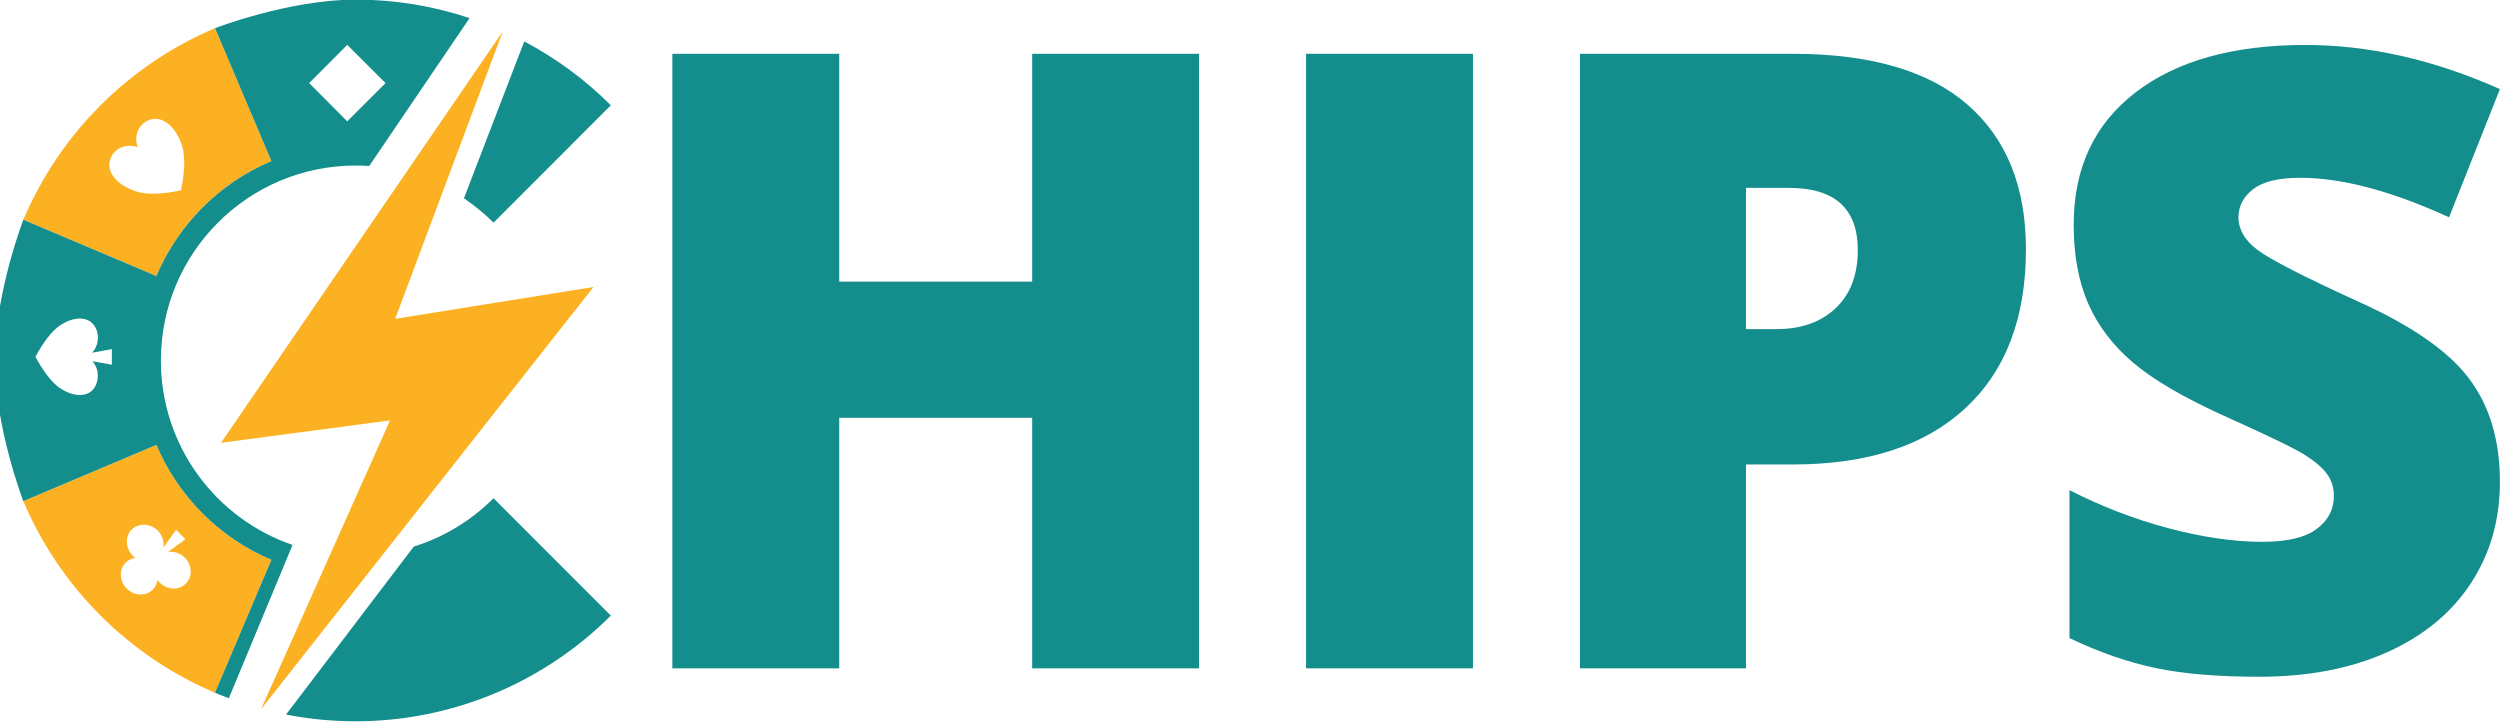 <?xml version="1.0" encoding="UTF-8" standalone="no"?>
<!DOCTYPE svg PUBLIC "-//W3C//DTD SVG 1.1//EN" "http://www.w3.org/Graphics/SVG/1.1/DTD/svg11.dtd">
<svg width="100%" height="100%" viewBox="0 0 1920 555" version="1.1" xmlns="http://www.w3.org/2000/svg" xmlns:xlink="http://www.w3.org/1999/xlink" xml:space="preserve" xmlns:serif="http://www.serif.com/" style="fill-rule:evenodd;clip-rule:evenodd;stroke-linejoin:round;stroke-miterlimit:2;">
    <g transform="matrix(1,0,0,1,0,-262.855)">
        <g transform="matrix(1.097,0,0,1.097,-6541.18,64.504)">
            <path d="M6802.24,648.718L6685.41,648.718L6685.41,473.323L6550.33,473.323L6550.33,648.718L6433.5,648.718L6433.5,218.471L6550.33,218.471L6550.33,377.974L6685.41,377.974L6685.41,218.471L6802.24,218.471L6802.24,648.718Z" style="fill:rgb(20,141,141);fill-rule:nonzero;"/>
        </g>
        <g transform="matrix(1.097,0,0,1.097,-6541.18,64.504)">
            <rect x="6877.15" y="218.471" width="116.832" height="430.246" style="fill:rgb(20,141,141);fill-rule:nonzero;"/>
        </g>
        <g transform="matrix(1.097,0,0,1.097,-6541.18,64.504)">
            <path d="M7381.13,355.314C7381.13,403.381 7366.96,440.51 7338.61,466.702C7310.26,492.893 7269.99,505.989 7217.81,505.989L7185.14,505.989L7185.14,648.718L7068.9,648.718L7068.9,218.471L7217.81,218.471C7272.15,218.471 7312.96,230.341 7340.23,254.08C7367.5,277.819 7381.13,311.564 7381.13,355.314ZM7185.14,411.229L7206.33,411.229C7223.79,411.229 7237.67,406.324 7247.97,396.514C7258.27,386.705 7263.42,373.168 7263.42,355.903C7263.42,326.867 7247.33,312.349 7215.16,312.349L7185.14,312.349L7185.14,411.229Z" style="fill:rgb(20,141,141);fill-rule:nonzero;"/>
        </g>
        <g transform="matrix(1.097,0,0,1.097,-6541.18,64.504)">
            <path d="M7712.96,518.055C7712.96,544.736 7706.19,568.426 7692.65,589.125C7679.12,609.823 7659.6,625.91 7634.09,637.388C7608.59,648.865 7578.67,654.603 7544.33,654.603C7515.69,654.603 7491.65,652.592 7472.23,648.57C7452.81,644.548 7432.6,637.535 7411.61,627.529L7411.61,523.94C7433.78,535.319 7456.83,544.197 7480.77,550.573C7504.7,556.949 7526.68,560.137 7546.69,560.137C7563.95,560.137 7576.61,557.146 7584.65,551.162C7592.69,545.178 7596.72,537.477 7596.72,528.06C7596.72,522.175 7595.1,517.025 7591.86,512.61C7588.62,508.196 7583.42,503.733 7576.26,499.22C7569.1,494.708 7550.02,485.487 7519.02,471.557C7490.97,458.805 7469.93,446.445 7455.9,434.477C7441.87,422.51 7431.47,408.776 7424.7,393.277C7417.94,377.778 7414.55,359.434 7414.55,338.246C7414.55,298.615 7428.97,267.715 7457.81,245.546C7486.65,223.376 7526.28,212.291 7576.7,212.291C7621.24,212.291 7666.66,222.591 7712.96,243.191L7677.35,332.949C7637.13,314.507 7602.4,305.286 7573.17,305.286C7558.07,305.286 7547.08,307.934 7540.21,313.232C7533.35,318.529 7529.91,325.101 7529.91,332.949C7529.91,341.385 7534.28,348.938 7543.01,355.609C7551.74,362.279 7575.43,374.443 7614.08,392.1C7651.16,408.776 7676.91,426.679 7691.33,445.807C7705.75,464.936 7712.96,489.018 7712.96,518.055Z" style="fill:rgb(20,141,141);fill-rule:nonzero;"/>
        </g>
        <g transform="matrix(2.165,0,0,2.165,-44284.7,-3032.57)">
            <path d="M20463.1,1699.91C20476.1,1730.53 20500.5,1754.9 20531.1,1767.87L20551.1,1720.72C20532.7,1712.94 20518.1,1698.32 20510.3,1679.95L20463.1,1699.91ZM20514.4,1717.94C20516.4,1717.62 20518.7,1718.3 20520.4,1719.96C20523,1722.61 20523.2,1726.74 20520.7,1729.18C20518.3,1731.63 20514.1,1731.46 20511.5,1728.82C20511.2,1728.51 20510.9,1728.19 20510.7,1727.86C20510.5,1729.14 20510,1730.35 20509,1731.3C20506.6,1733.74 20502.4,1733.58 20499.8,1730.93C20497.1,1728.29 20497,1724.15 20499.4,1721.71C20500.4,1720.76 20501.6,1720.2 20502.9,1720.03C20502.5,1719.8 20502.2,1719.53 20501.9,1719.23C20499.3,1716.58 20499.1,1712.45 20501.5,1710.01C20504,1707.56 20508.1,1707.73 20510.8,1710.37C20512.4,1712.03 20513.1,1714.28 20512.8,1716.32L20517.3,1710.09L20520.6,1713.42L20514.4,1717.94Z" style="fill:rgb(252,177,34);"/>
        </g>
        <g transform="matrix(2.165,0,0,2.165,-44284.7,-3032.57)">
            <path d="M20531.1,1532.13C20500.5,1545.1 20476.1,1569.47 20463.1,1600.09L20510.3,1620.05C20518.1,1601.68 20532.7,1587.06 20551.1,1579.28L20531.1,1532.13ZM20503.6,1574.3C20501.8,1568.44 20505.8,1564.4 20509.8,1564.3C20513.7,1564.2 20517.6,1568.04 20519.4,1573.89C20520.8,1578.18 20520.1,1584.69 20519,1589.64C20514,1590.75 20507.5,1591.51 20503.2,1590.04C20497.4,1588.23 20493.5,1584.39 20493.6,1580.45C20493.7,1576.52 20497.8,1572.48 20503.6,1574.3Z" style="fill:rgb(252,177,34);"/>
        </g>
        <g transform="matrix(2.165,0,0,2.165,-44284.7,-3032.57)">
            <path d="M20629.9,1698.88L20671.5,1740.51C20647.5,1764.51 20614.9,1778 20581,1778C20572.5,1778 20564.3,1777.18 20556.3,1775.61L20601.6,1716.03C20612.4,1712.65 20622.1,1706.7 20629.9,1698.88Z" style="fill:rgb(20,141,141);"/>
        </g>
        <g transform="matrix(2.165,0,0,2.165,-44284.7,-3032.57)">
            <path d="M20619.4,1592.48L20640.8,1536.84C20652,1542.76 20662.4,1550.36 20671.5,1559.49L20629.9,1601.12C20626.7,1597.9 20623.1,1595.01 20619.4,1592.48Z" style="fill:rgb(20,141,141);"/>
        </g>
        <g transform="matrix(2.165,0,0,2.165,-44284.7,-3032.57)">
            <path d="M20558.6,1715.44L20536,1769.84C20532.9,1768.68 20531.1,1767.87 20531.1,1767.87L20551.1,1720.72C20532.7,1712.94 20518.1,1698.32 20510.3,1679.95L20463.1,1699.91C20463.1,1699.91 20453,1673.74 20453,1650C20453,1626.26 20463.1,1600.09 20463.1,1600.09L20510.3,1620.05C20518.1,1601.68 20532.7,1587.06 20551.1,1579.28L20531.1,1532.13C20531.1,1532.13 20557.3,1522 20581,1522C20594.9,1522 20608.5,1524.25 20621.4,1528.56L20585.8,1581.02C20584.2,1580.91 20582.6,1580.86 20581,1580.86C20542.8,1580.86 20511.9,1611.84 20511.9,1650C20511.9,1680.34 20531.4,1706.13 20558.6,1715.44ZM20487.6,1650.28C20490.3,1653.32 20489.9,1657.72 20488,1660.12C20485.7,1662.97 20481.1,1662.97 20476.6,1660.12C20473.1,1658.12 20469.7,1652.98 20467.4,1648.7C20469.7,1644.41 20473.1,1639.28 20476.6,1637.28C20481.1,1634.42 20485.7,1634.42 20488,1637.28C20490,1639.71 20490.3,1644.2 20487.5,1647.25L20494.5,1645.98L20494.5,1651.52L20487.6,1650.28ZM20578,1538.05L20591.6,1551.61L20578,1565.17L20564.5,1551.61L20578,1538.05Z" style="fill:rgb(20,141,141);"/>
        </g>
        <g transform="matrix(3.531,0,0,3.531,211.526,285.135)">
            <path d="M-3.137,147.957L24.936,85.124L-11.834,90.003L49.456,0.516L26.048,63.034L69.183,56.113L-3.137,147.957Z" style="fill:rgb(252,177,34);fill-rule:nonzero;"/>
        </g>
    </g>
</svg>
